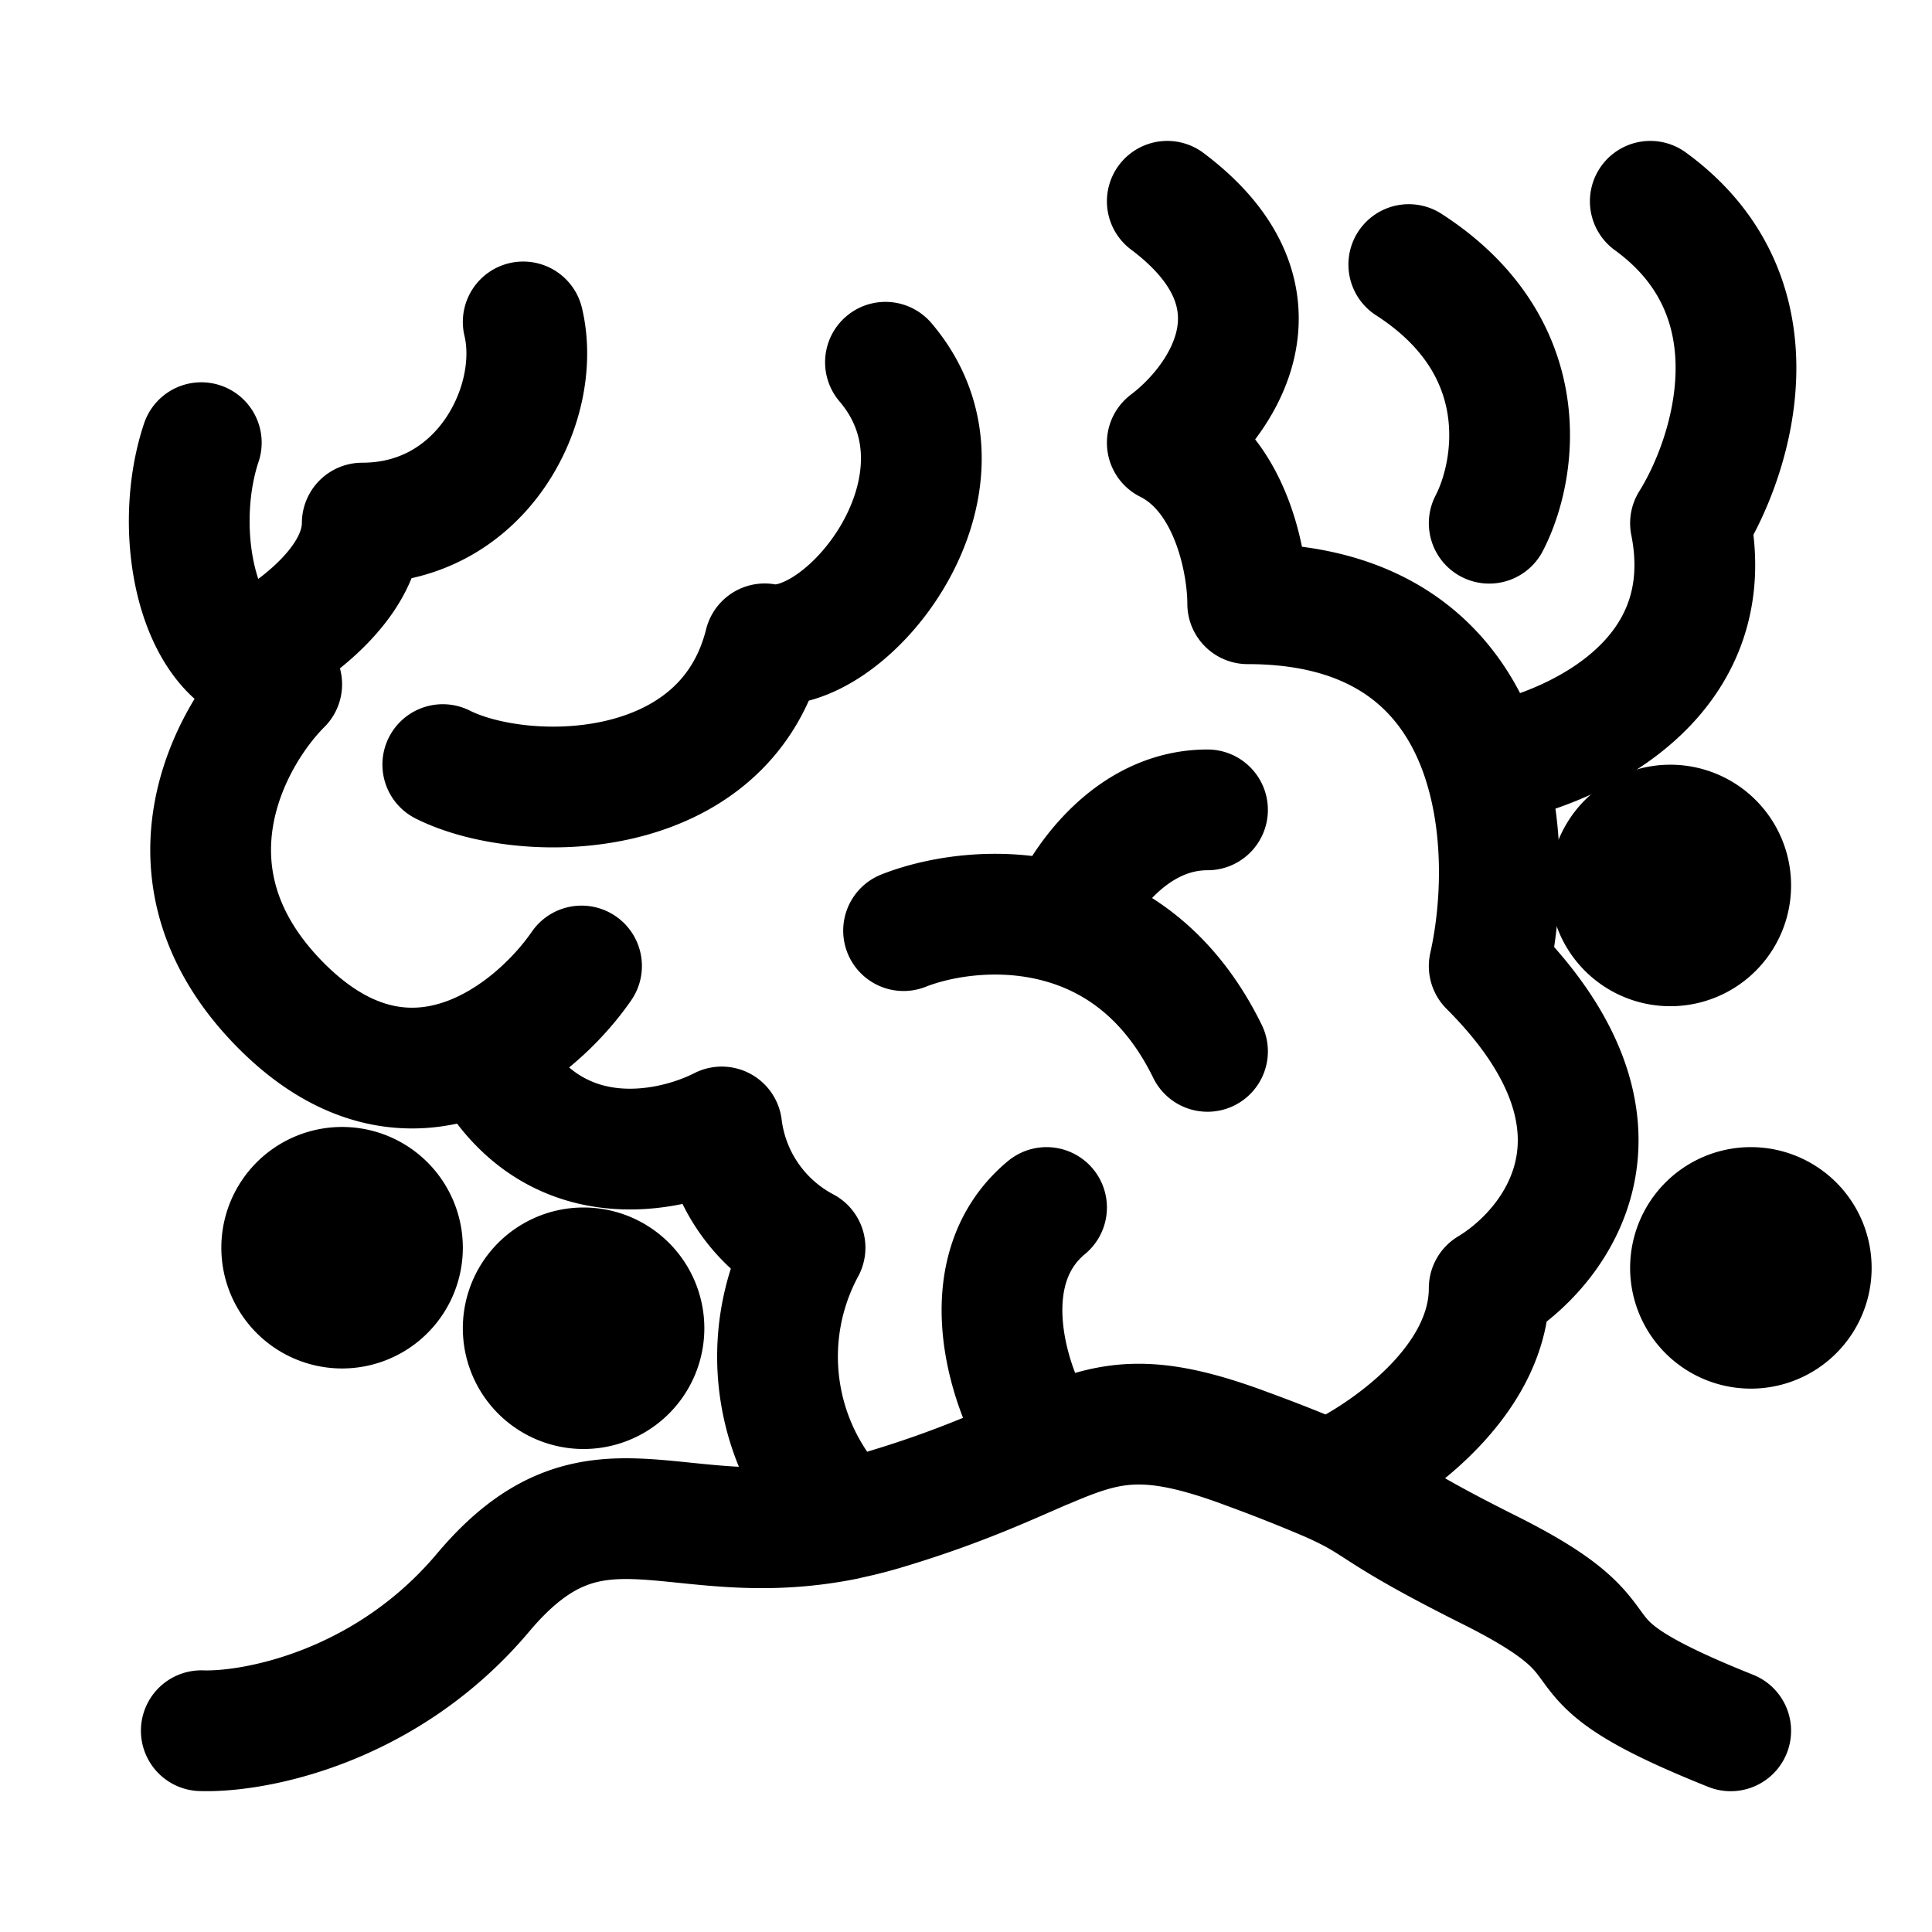 <svg xmlns="http://www.w3.org/2000/svg" fill="none" viewBox="0 0 16 16" stroke-width="1.0" stroke="currentColor" aria-hidden="true" data-slot="icon">
  <path stroke-linecap="round" stroke-linejoin="round" d="M1.667 14.333C2.11 14.348 3.2 14.14 4 13.19c.93-1.106 1.572-.318 3-.606m7.333 1.75c-1.666-.666-.666-.666-2-1.333-1.015-.508-.87-.532-1.333-.736m0 0a13.523 13.523 0 0 0-.667-.264c-.831-.312-1.144-.234-1.666-.011m2.333.275c.444-.2 1.333-.797 1.333-1.597.556-.334 1.334-1.334 0-2.667.1-.445.137-1.09-.041-1.667M9.667 1.667c1.066.8.444 1.666 0 2 .533.266.666 1 .666 1.333 1.183 0 1.738.615 1.959 1.333m0 0c.68-.11 1.975-.666 1.708-2 .347-.555.767-1.866-.333-2.666M7 12.583a3.76 3.76 0 0 0 .333-.084c.627-.188 1.019-.375 1.334-.51M7 12.583a1.9 1.9 0 0 1-.333-2.25 1.313 1.313 0 0 1-.69-1c-.437.223-1.444.44-1.977-.626M4.816 8c-.383.556-1.416 1.4-2.483.333-1.066-1.066-.444-2.222 0-2.666A2.374 2.374 0 0 1 2 5.46m-.333-1.794C1.459 4.29 1.579 5.153 2 5.46m0 0c.333-.154 1-.594 1-1.128 1 0 1.493-1 1.333-1.666m-.666 3.666c.666.334 2.333.334 2.666-1C7 5.461 8.185 4 7.333 3m.15 4.707c.304-.12.82-.207 1.333-.055M10 8.707c-.302-.617-.742-.925-1.184-1.055m0 0c.123-.315.531-.945 1.184-.945m2.333-2.374c.223-.428.4-1.455-.666-2.142m-3 9.798c-.314-.44-.643-1.456 0-1.989"/>
  <path fill="#000" d="M3.333 10.333a.5.5 0 1 1-1 0 .5.5 0 0 1 1 0ZM5.333 11a.5.5 0 1 1-1 0 .5.5 0 0 1 1 0ZM15 10.5a.5.5 0 1 1-1 0 .5.5 0 0 1 1 0ZM14.333 7.333a.5.5 0 1 1-1 0 .5.5 0 0 1 1 0Z"/>
</svg>
